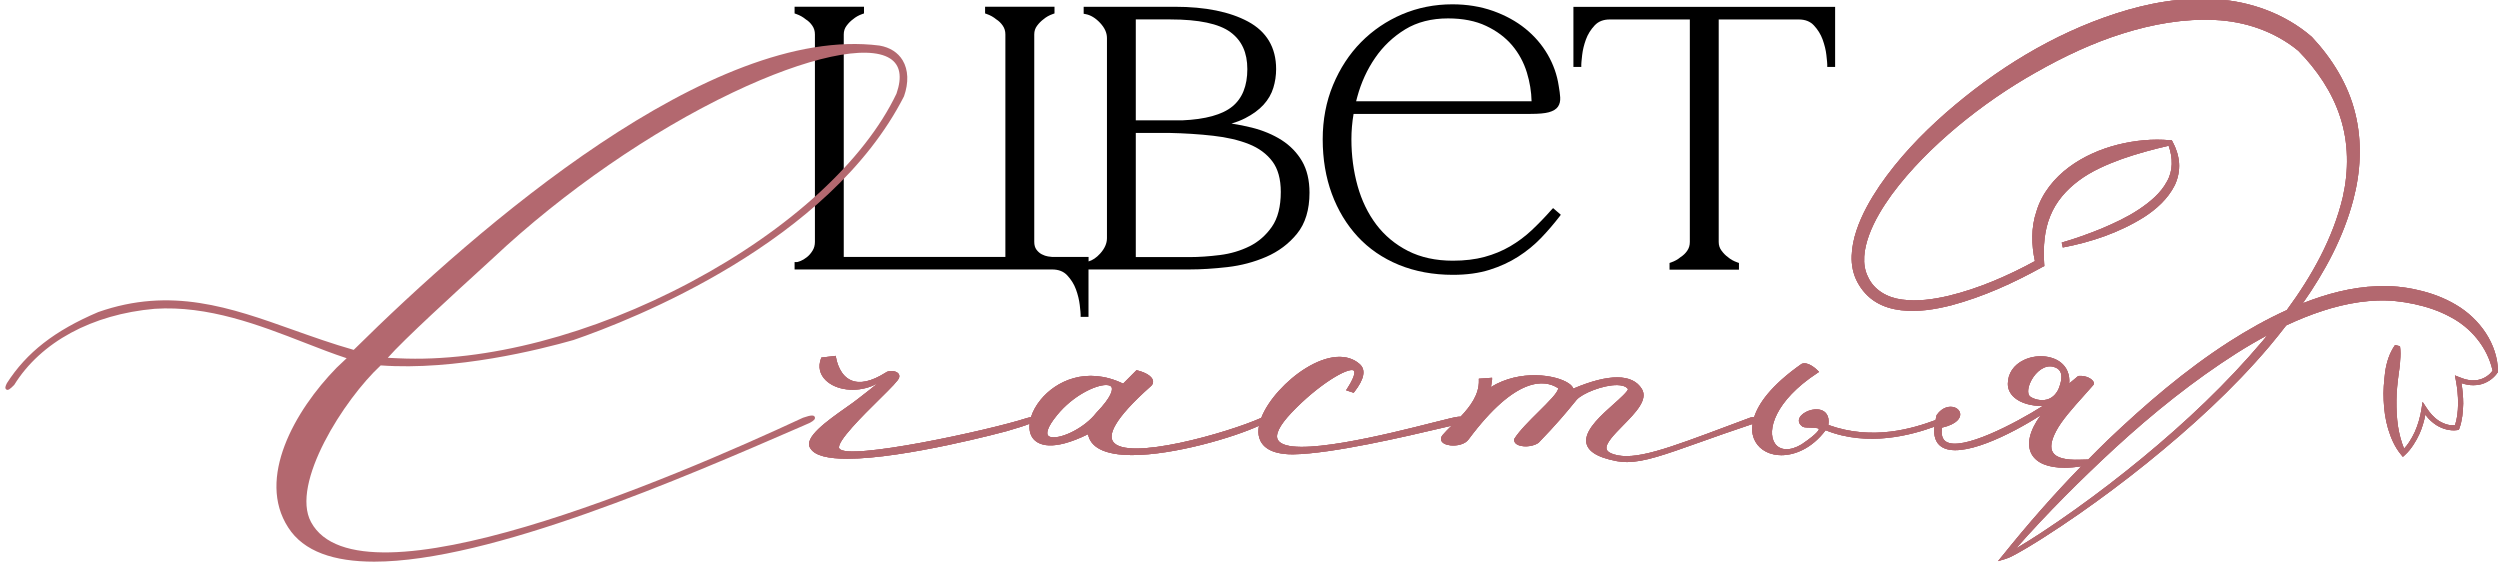 <svg width="271" height="61" viewBox="0 0 271 61" fill="none" xmlns="http://www.w3.org/2000/svg">
<path d="M138.924 15.183C137.998 14.595 136.914 14.141 135.703 13.834C134.985 13.656 134.244 13.505 133.49 13.393C134.046 13.233 134.542 13.037 134.985 12.81C135.807 12.387 136.476 11.897 136.968 11.354C137.469 10.806 137.826 10.188 138.029 9.52C138.233 8.865 138.332 8.179 138.332 7.485C138.332 5.156 137.307 3.424 135.279 2.333C133.305 1.273 130.649 0.735 127.384 0.735H117.469V1.492L117.686 1.532C118.228 1.634 118.757 1.955 119.254 2.485C119.75 3.019 119.994 3.553 119.994 4.123V25.82C119.994 26.386 119.746 26.947 119.254 27.49C118.852 27.935 118.431 28.211 118.002 28.34V27.851H114.046C113.965 27.851 113.82 27.833 113.603 27.797C113.395 27.766 113.17 27.69 112.939 27.57C112.718 27.459 112.524 27.29 112.352 27.063C112.194 26.849 112.113 26.564 112.113 26.212V3.731C112.113 3.375 112.212 3.068 112.415 2.796C112.632 2.502 112.867 2.271 113.12 2.084C113.395 1.848 113.734 1.656 114.132 1.518L114.308 1.456V0.73H106.783V1.456L106.959 1.518C107.357 1.656 107.695 1.848 108.007 2.106C108.274 2.271 108.508 2.502 108.703 2.787C108.892 3.063 108.983 3.371 108.983 3.731V27.851H91.463V3.731C91.463 3.375 91.562 3.068 91.765 2.796C91.982 2.502 92.217 2.266 92.47 2.084C92.745 1.848 93.084 1.656 93.481 1.518L93.658 1.456V0.73H86.133V1.456L86.309 1.518C86.706 1.656 87.045 1.848 87.357 2.106C87.628 2.271 87.863 2.502 88.057 2.787C88.247 3.063 88.337 3.371 88.337 3.731V26.212C88.337 26.577 88.256 26.889 88.084 27.165C87.908 27.454 87.7 27.695 87.465 27.878C87.226 28.064 87 28.203 86.788 28.287C86.494 28.403 86.408 28.407 86.399 28.407H86.133V29.209H114.041C114.746 29.209 115.288 29.418 115.69 29.85C116.114 30.304 116.435 30.821 116.638 31.382C116.846 31.956 116.982 32.522 117.045 33.056C117.122 33.733 117.14 33.991 117.14 34.089V34.352H117.993V29.209H128.928C130.179 29.209 131.561 29.124 133.038 28.955C134.524 28.786 135.943 28.412 137.257 27.842C138.585 27.267 139.71 26.426 140.595 25.335C141.494 24.231 141.95 22.735 141.95 20.891C141.95 19.547 141.679 18.393 141.137 17.463C140.608 16.559 139.863 15.784 138.924 15.183ZM123.12 14.409H126.733C128.404 14.444 130.008 14.546 131.503 14.716C132.98 14.88 134.285 15.183 135.383 15.62C136.453 16.047 137.307 16.675 137.921 17.49C138.531 18.296 138.838 19.413 138.838 20.802C138.838 22.383 138.517 23.648 137.88 24.569C137.239 25.495 136.426 26.212 135.455 26.693C134.47 27.183 133.386 27.503 132.239 27.646C131.069 27.793 129.963 27.869 128.937 27.869H123.12V14.409ZM128.16 13.046H123.12V2.106H126.869C129.944 2.106 132.135 2.569 133.377 3.482C134.61 4.39 135.211 5.699 135.211 7.494C135.211 9.306 134.664 10.664 133.589 11.541C132.501 12.431 130.667 12.939 128.16 13.046Z" fill="black"/>
<path d="M168.164 22.757C167.482 23.532 166.769 24.266 166.046 24.948C165.332 25.62 164.542 26.208 163.697 26.702C162.857 27.192 161.922 27.579 160.915 27.851C159.908 28.122 158.756 28.26 157.491 28.26C155.644 28.26 154.009 27.904 152.627 27.201C151.245 26.497 150.089 25.531 149.19 24.342C148.286 23.144 147.604 21.737 147.162 20.152C146.719 18.563 146.493 16.866 146.493 15.103C146.493 14.199 146.57 13.277 146.728 12.347H165.91C166.805 12.347 167.455 12.289 167.893 12.169C168.363 12.04 168.697 11.835 168.887 11.559C169.072 11.287 169.149 10.953 169.126 10.557C169.104 10.21 169.05 9.787 168.964 9.306C168.788 8.121 168.386 6.982 167.767 5.913C167.148 4.844 166.331 3.9 165.341 3.099C164.352 2.302 163.173 1.656 161.832 1.18C160.49 0.708 159.014 0.468 157.437 0.468C155.509 0.468 153.679 0.833 151.99 1.55C150.305 2.271 148.806 3.286 147.537 4.573C146.267 5.86 145.247 7.422 144.501 9.217C143.756 11.007 143.381 12.988 143.381 15.103C143.381 17.249 143.716 19.235 144.37 21.007C145.025 22.784 145.969 24.347 147.175 25.651C148.386 26.96 149.885 27.989 151.638 28.71C153.39 29.427 155.364 29.792 157.5 29.792C158.986 29.792 160.319 29.61 161.466 29.249C162.604 28.893 163.652 28.412 164.574 27.82C165.495 27.232 166.326 26.551 167.053 25.794C167.767 25.05 168.435 24.271 169.045 23.478L169.194 23.282L168.354 22.557L168.164 22.757ZM166.023 10.976H147.004C147.044 10.815 147.085 10.655 147.13 10.495C147.55 8.945 148.201 7.525 149.068 6.269C149.926 5.018 151.019 3.981 152.32 3.184C153.612 2.395 155.174 1.995 156.972 1.995C158.566 1.995 159.953 2.266 161.096 2.81C162.243 3.348 163.191 4.061 163.919 4.92C164.646 5.784 165.183 6.777 165.518 7.877C165.829 8.901 166.001 9.943 166.023 10.976Z" fill="black"/>
<path d="M170.558 0.744V7.253H171.412V6.99C171.412 6.897 171.43 6.639 171.507 5.957C171.57 5.419 171.705 4.853 171.913 4.283C172.116 3.722 172.437 3.206 172.862 2.752C173.268 2.32 173.806 2.11 174.51 2.11H183.178V26.23C183.178 26.591 183.087 26.898 182.898 27.174C182.703 27.459 182.469 27.686 182.166 27.877C181.89 28.113 181.552 28.305 181.154 28.443L180.978 28.505V29.231H188.503V28.505L188.327 28.443C187.929 28.305 187.59 28.118 187.297 27.864C187.057 27.695 186.827 27.459 186.61 27.165C186.407 26.893 186.308 26.586 186.308 26.23V2.11H194.975C195.68 2.11 196.222 2.32 196.624 2.752C197.048 3.206 197.369 3.722 197.572 4.283C197.78 4.862 197.92 5.423 197.979 5.957C198.056 6.639 198.074 6.897 198.074 6.99V7.253H198.927V0.744H170.558Z" fill="black"/>
<path d="M88.323 45.202C88.237 45.006 87.989 44.949 87.045 45.282C72.763 51.93 38.974 66.347 33.717 56.596C31.463 52.442 37.298 43.283 41.269 39.61C49.349 40.202 58.563 37.887 62.167 36.858C68.527 34.672 89.9 26.315 97.993 10.441C98.517 8.959 98.463 7.569 97.849 6.541C97.338 5.69 96.471 5.134 95.329 4.938C77.108 2.631 51.842 24.574 38.342 37.927C36.061 37.281 33.879 36.502 31.77 35.754C24.977 33.336 18.559 31.052 10.641 33.831C5.926 35.839 2.881 38.207 0.75 41.533C0.6 41.832 0.497 42.086 0.682 42.219C0.871 42.353 1.088 42.184 1.54 41.725C4.417 37.081 9.968 34.071 16.77 33.474C22.579 33.096 28.12 35.242 33.008 37.143C34.606 37.767 36.124 38.354 37.578 38.831L36.485 39.864C31.919 44.539 27.809 51.872 31.233 57.166C32.917 59.816 36.251 60.884 40.564 60.884C53.129 60.884 74.014 51.819 86.742 46.293L87.731 45.861C88.233 45.608 88.413 45.407 88.323 45.202ZM43.188 38.84L42.036 38.786C43.726 36.845 49.606 31.484 52.194 29.124C52.818 28.554 53.274 28.14 53.473 27.953C61.124 20.771 70.591 14.235 79.443 10.023C87.488 6.194 94.014 4.782 96.471 6.332C97.578 7.031 97.813 8.322 97.18 10.147C93.716 17.418 85.6 24.859 74.922 30.553C64.204 36.275 52.637 39.294 43.188 38.84Z" fill="#B3686F"/>
<path d="M270.783 40.264C270.747 37.29 268.805 34.556 266.226 33.042C264.938 32.277 263.525 31.756 262.088 31.439C260.666 31.097 259.153 30.959 257.685 31.025C254.871 31.132 252.17 31.867 249.622 32.873C252.021 29.445 254.031 25.731 255.106 21.622C255.896 18.625 256.081 15.379 255.304 12.276C254.55 9.159 252.793 6.345 250.625 4.025L250.598 3.998L250.548 3.954C247.698 1.5 243.945 0.138 240.237 -0.076C236.51 -0.343 232.838 0.343 229.392 1.456C222.477 3.696 216.289 7.56 210.919 12.245C208.241 14.6 205.761 17.2 203.729 20.17C202.73 21.662 201.822 23.242 201.24 24.992C200.951 25.865 200.748 26.787 200.72 27.748C200.684 28.701 200.874 29.716 201.348 30.589C201.8 31.444 202.486 32.223 203.336 32.735C204.18 33.256 205.138 33.519 206.073 33.63C207.956 33.848 209.776 33.532 211.52 33.096C215.002 32.161 218.245 30.687 221.362 28.959L221.605 28.839L221.583 28.487C221.479 26.715 221.605 24.957 222.247 23.412C222.866 21.853 223.995 20.571 225.363 19.556C226.736 18.536 228.367 17.832 230.038 17.223C231.66 16.657 233.358 16.189 235.083 15.798C235.544 17.111 235.571 18.518 234.893 19.685C234.23 20.931 233.069 21.898 231.836 22.717C230.594 23.545 229.212 24.182 227.811 24.779C226.402 25.353 224.952 25.874 223.489 26.297L223.606 26.827C226.682 26.243 229.686 25.237 232.391 23.549C233.719 22.695 234.979 21.586 235.734 20.094C236.095 19.346 236.267 18.496 236.212 17.668C236.149 16.84 235.883 16.056 235.503 15.357L235.408 15.183L235.241 15.201C233.331 15.032 231.42 15.219 229.555 15.686C227.694 16.158 225.869 16.942 224.275 18.126C222.689 19.302 221.344 20.954 220.765 22.877C220.147 24.667 220.21 26.564 220.585 28.305C217.64 29.908 214.496 31.275 211.249 32.063C209.578 32.455 207.848 32.7 206.213 32.477C204.582 32.281 203.128 31.435 202.486 30.006C201.8 28.652 202.057 26.974 202.617 25.451C203.186 23.91 204.081 22.454 205.07 21.083C207.093 18.345 209.56 15.909 212.197 13.7C214.849 11.501 217.703 9.524 220.707 7.836C223.701 6.136 226.831 4.653 230.097 3.633C233.353 2.609 236.745 2.004 240.079 2.164C243.398 2.306 246.614 3.428 249.135 5.503C251.163 7.565 252.811 9.983 253.687 12.712C254.586 15.459 254.613 18.474 253.963 21.359C252.91 25.798 250.634 29.877 247.892 33.612C245.715 34.601 243.638 35.767 241.646 37.045C236.858 40.126 232.563 43.827 228.484 47.705C227.766 48.395 227.066 49.103 226.366 49.811C226.14 49.811 225.851 49.82 225.472 49.833C223.886 49.891 222.902 49.628 222.536 49.049C222.215 48.551 222.333 47.771 222.884 46.725C223.489 45.572 224.681 44.236 225.838 42.949C226.208 42.54 226.569 42.135 226.899 41.752C226.989 41.663 227.003 41.529 226.94 41.4C226.8 41.102 226.194 40.692 225.341 40.754L225.278 40.759L224.306 41.569C224.383 40.616 224.058 39.815 223.371 39.28C222.373 38.506 220.693 38.399 219.379 39.031C218.281 39.556 217.649 40.5 217.649 41.614C217.649 42.179 217.897 42.696 218.367 43.101C219.063 43.702 220.183 44.018 221.438 44.009C218.435 45.91 212.626 48.951 210.942 47.869C210.544 47.616 210.4 47.104 210.513 46.355C212.242 45.95 212.468 45.256 212.486 44.971C212.509 44.615 212.26 44.294 211.863 44.16C211.366 43.991 210.567 44.102 209.952 44.971L209.925 45.029C209.871 45.211 209.858 45.363 209.817 45.536C207.396 46.427 203.019 47.812 198.196 46.066C198.358 44.962 197.798 44.583 197.437 44.459C196.61 44.165 195.413 44.659 195.093 45.251C194.907 45.59 194.993 45.928 195.328 46.186C195.458 46.338 195.739 46.342 196.19 46.351C196.448 46.355 197.125 46.369 197.166 46.498C197.175 46.534 197.211 46.872 195.296 48.168C194.063 48.916 192.92 48.867 192.383 48.043C191.515 46.707 192.374 43.47 196.981 40.447L197.184 40.313L197.017 40.144C196.917 40.042 196.019 39.174 195.332 39.432L195.287 39.454C191.922 41.814 190.612 43.791 190.156 45.202C190.011 45.207 189.862 45.225 189.74 45.265L187.559 46.08C180.662 48.666 177.202 49.962 174.926 49.25C174.474 49.107 174.212 48.916 174.153 48.68C174 48.083 174.984 47.086 175.933 46.12C177.279 44.748 178.675 43.332 177.979 42.17C176.967 40.5 174.402 40.487 170.549 42.126C170.49 41.956 170.346 41.765 170.048 41.56C168.684 40.625 164.781 40.011 161.62 41.956C161.638 41.796 161.669 41.636 161.692 41.502C161.719 41.342 161.742 41.217 161.742 41.159V40.95L160.305 41.053L160.31 41.239C160.35 42.767 159.379 44.062 158.336 45.162C158.25 45.167 158.173 45.167 158.07 45.176C157.803 45.189 156.958 45.403 155.364 45.803C150.698 46.988 139.772 49.757 138.535 47.705C138.192 47.139 138.688 46.124 139.967 44.77C142.93 41.636 146.2 39.748 146.751 40.171C146.787 40.198 147.085 40.492 146.055 42.094L145.92 42.304L146.737 42.575L146.823 42.464C147.893 41.084 148.083 40.077 147.388 39.467C146.051 38.279 143.919 38.448 141.534 39.922C139.47 41.2 137.474 43.359 136.724 45.296C133.133 46.908 122.112 50.06 120.649 47.865C120.193 47.184 120.545 45.585 124.8 41.818C124.971 41.645 125.03 41.435 124.971 41.222C124.849 40.785 124.226 40.389 123.309 40.158L123.196 40.131L121.746 41.587C117.763 39.677 114.443 41.324 112.803 43.337C112.302 43.951 111.954 44.597 111.76 45.216C111.588 45.242 111.408 45.291 111.272 45.331C107.298 46.627 91.706 50.011 90.974 48.604C90.618 47.927 93.635 44.949 95.256 43.35C96.647 41.979 97.379 41.244 97.465 40.928C97.533 40.723 97.46 40.518 97.262 40.385C96.954 40.175 96.309 40.144 95.988 40.403C94.466 41.36 93.21 41.636 92.262 41.226C91.101 40.727 90.731 39.334 90.627 38.76L90.595 38.577L89.037 38.76L88.996 38.871C88.666 39.752 88.856 40.59 89.529 41.235C90.636 42.295 92.722 42.557 94.493 41.854C94.66 41.778 94.827 41.698 94.985 41.627C95.03 41.605 95.08 41.582 95.13 41.56C94.687 41.93 93.987 42.486 93.029 43.221C92.713 43.475 92.257 43.8 91.729 44.169C89.665 45.625 87.099 47.438 87.826 48.564C88.291 49.41 89.814 49.726 91.851 49.726C98.047 49.726 108.964 46.779 109.109 46.739C110.387 46.373 111.15 46.12 111.611 45.932C111.543 46.569 111.661 47.139 112.004 47.558C112.542 48.208 114.023 48.991 117.943 47.068C118.074 47.758 118.494 48.297 119.195 48.671C120.057 49.138 121.299 49.33 122.731 49.33C127.279 49.33 133.779 47.397 136.471 46.151C136.385 46.623 136.385 47.068 136.507 47.464C136.751 48.283 137.573 49.25 140.116 49.25C140.143 49.25 140.165 49.25 140.193 49.25C144.411 49.187 152.478 47.291 156.353 46.378C156.724 46.289 157.053 46.213 157.351 46.146C156.99 46.502 156.651 46.841 156.38 47.157C156.163 47.415 156.186 47.633 156.24 47.767C156.353 48.039 156.719 48.226 157.238 48.279C157.916 48.35 158.819 48.172 159.199 47.62C164.352 40.705 167.464 41.164 168.864 42.054C168.887 42.072 168.896 42.086 168.896 42.108C168.937 42.508 167.789 43.639 166.782 44.637C165.775 45.634 164.736 46.663 164.167 47.549L164.14 47.629C164.113 47.843 164.217 48.039 164.438 48.172C164.926 48.475 166.037 48.484 166.764 48.012C168.792 45.915 169.858 44.615 170.563 43.751L170.892 43.35C171.511 42.629 173.815 41.712 175.328 41.743C175.712 41.752 176.222 41.836 176.461 42.152C176.583 42.33 175.517 43.279 174.944 43.786C173.625 44.962 171.981 46.418 171.936 47.727C171.936 48.827 173.024 49.566 175.264 49.989C175.621 50.051 175.978 50.087 176.353 50.087C178.227 50.087 180.441 49.299 184.221 47.954C185.856 47.371 187.712 46.712 189.971 45.959C189.903 46.449 189.935 46.832 189.993 47.099C190.224 48.203 191.086 49.014 192.297 49.263C192.541 49.312 192.807 49.343 193.092 49.343C194.515 49.343 196.38 48.649 197.897 46.636C202.523 48.497 207.306 47.117 209.686 46.253C209.587 47.264 209.826 47.994 210.427 48.408C212.491 49.837 217.992 47.077 221.213 45.006C219.989 46.698 219.641 48.177 220.241 49.245C220.779 50.198 222.03 50.701 223.787 50.701C224.347 50.701 224.957 50.648 225.612 50.545C222.631 53.609 219.817 56.815 217.148 60.141L216.583 60.826L217.409 60.577C217.902 60.426 218.173 60.243 218.539 60.06L219.546 59.486C220.21 59.094 220.865 58.689 221.511 58.279C222.807 57.456 224.081 56.596 225.341 55.724C227.861 53.969 230.314 52.13 232.707 50.207C237.473 46.355 242.039 42.215 246.014 37.526C246.628 36.791 247.233 36.039 247.825 35.273C248.475 34.966 249.135 34.676 249.803 34.409C252.355 33.39 255.033 32.66 257.73 32.579C259.08 32.526 260.399 32.677 261.727 32.962C263.041 33.247 264.32 33.666 265.48 34.285C267.793 35.442 269.631 37.606 270.2 40.184C270.029 40.411 269.803 40.643 269.55 40.803C269.265 40.99 268.954 41.124 268.619 41.186C268.285 41.24 267.942 41.253 267.599 41.191C267.255 41.137 266.921 41.021 266.591 40.888L266.113 40.696L266.208 41.186C266.375 42.037 266.46 42.9 266.456 43.76C266.451 44.192 266.424 44.619 266.366 45.042C266.311 45.403 266.23 45.772 266.122 46.102C265.869 46.12 265.58 46.102 265.318 46.031C264.997 45.95 264.69 45.812 264.405 45.639C264.121 45.456 263.863 45.238 263.633 44.989C263.398 44.739 263.199 44.463 263.01 44.174L262.608 43.564L262.499 44.276C262.368 45.144 262.129 45.999 261.777 46.801C261.592 47.197 261.384 47.584 261.144 47.945C260.982 48.19 260.797 48.422 260.602 48.635C260.291 47.883 260.078 47.055 259.947 46.24C259.803 45.296 259.767 44.334 259.776 43.377C259.785 42.419 259.889 41.458 260.02 40.5C260.087 40.024 260.164 39.543 260.178 39.053C260.223 38.564 260.237 38.069 260.16 37.535L259.627 37.397C259.008 38.279 258.705 39.28 258.552 40.296C258.434 41.32 258.326 42.353 258.389 43.39C258.43 44.428 258.574 45.465 258.868 46.471C259.175 47.473 259.577 48.439 260.282 49.29L260.471 49.521L260.679 49.334C261.059 48.991 261.334 48.631 261.601 48.234C261.863 47.843 262.084 47.433 262.278 47.01C262.572 46.347 262.766 45.648 262.915 44.94C263.019 45.073 263.109 45.22 263.227 45.345C263.488 45.621 263.782 45.875 264.107 46.084C264.437 46.289 264.798 46.449 265.182 46.547C265.571 46.641 265.95 46.685 266.388 46.618L266.533 46.596L266.587 46.458C266.763 45.995 266.844 45.559 266.912 45.104C266.975 44.655 267.002 44.2 267.012 43.751C267.016 43.003 266.939 42.264 266.822 41.529C267.048 41.605 267.273 41.671 267.513 41.707C267.91 41.778 268.326 41.769 268.732 41.703C269.139 41.627 269.527 41.462 269.866 41.239C270.209 41.008 270.498 40.741 270.742 40.376L270.783 40.322V40.264ZM220.047 41.547C220.436 40.603 221.298 39.712 222.224 39.712C222.328 39.712 222.432 39.721 222.531 39.748C222.929 39.837 223.191 40.011 223.331 40.278C223.552 40.696 223.484 41.346 223.132 42.206C222.834 42.802 222.409 43.176 221.872 43.314C221.222 43.484 220.503 43.279 220.11 43.016L220.101 43.012C219.79 42.816 219.767 42.228 220.047 41.547ZM119.899 41.734C119.985 41.734 120.066 41.738 120.134 41.752C120.446 41.809 120.5 41.965 120.513 42.014C120.586 42.237 120.577 42.954 118.842 44.748C117.6 46.36 115.152 47.553 114 47.393C113.766 47.362 113.616 47.273 113.558 47.126C113.485 46.948 113.445 46.382 114.592 44.989C116.299 42.891 118.734 41.734 119.899 41.734ZM245.286 36.947C241.37 41.574 236.931 45.768 232.224 49.646C229.871 51.583 227.45 53.444 224.966 55.216C223.724 56.102 222.468 56.97 221.19 57.803C220.553 58.222 219.907 58.627 219.257 59.023C219.026 59.161 218.778 59.308 218.534 59.45C221.917 55.621 225.549 51.997 229.302 48.533C233.412 44.761 237.78 41.253 242.468 38.27C243.552 37.584 244.659 36.938 245.783 36.337C245.616 36.542 245.453 36.747 245.286 36.947Z" fill="#B3686F"/>
<path d="M270.783 40.264C270.747 37.29 268.805 34.556 266.226 33.042C264.938 32.277 263.525 31.756 262.088 31.439C260.666 31.097 259.153 30.959 257.685 31.025C254.871 31.132 252.17 31.867 249.622 32.873C252.021 29.445 254.031 25.731 255.106 21.622C255.896 18.625 256.081 15.379 255.304 12.276C254.55 9.159 252.793 6.345 250.625 4.025L250.598 3.998L250.548 3.954C247.698 1.5 243.945 0.138 240.237 -0.076C236.51 -0.343 232.838 0.343 229.392 1.456C222.477 3.696 216.289 7.56 210.919 12.245C208.241 14.6 205.761 17.2 203.729 20.17C202.73 21.662 201.822 23.242 201.24 24.992C200.951 25.865 200.748 26.787 200.72 27.748C200.684 28.701 200.874 29.716 201.348 30.589C201.8 31.444 202.486 32.223 203.336 32.735C204.18 33.256 205.138 33.519 206.073 33.63C207.956 33.848 209.776 33.532 211.52 33.096C215.002 32.161 218.245 30.687 221.362 28.959L221.605 28.839L221.583 28.487C221.479 26.715 221.605 24.957 222.247 23.412C222.866 21.853 223.995 20.571 225.363 19.556C226.736 18.536 228.367 17.832 230.038 17.223C231.66 16.657 233.358 16.189 235.083 15.798C235.544 17.111 235.571 18.518 234.893 19.685C234.23 20.931 233.069 21.898 231.836 22.717C230.594 23.545 229.212 24.182 227.811 24.779C226.402 25.353 224.952 25.874 223.489 26.297L223.606 26.827C226.682 26.243 229.686 25.237 232.391 23.549C233.719 22.695 234.979 21.586 235.734 20.094C236.095 19.346 236.267 18.496 236.212 17.668C236.149 16.84 235.883 16.056 235.503 15.357L235.408 15.183L235.241 15.201C233.331 15.032 231.42 15.219 229.555 15.686C227.694 16.158 225.869 16.942 224.275 18.126C222.689 19.302 221.344 20.954 220.765 22.877C220.147 24.667 220.21 26.564 220.585 28.305C217.64 29.908 214.496 31.275 211.249 32.063C209.578 32.455 207.848 32.7 206.213 32.477C204.582 32.281 203.128 31.435 202.486 30.006C201.8 28.652 202.057 26.974 202.617 25.451C203.186 23.91 204.081 22.454 205.07 21.083C207.093 18.345 209.56 15.909 212.197 13.7C214.849 11.501 217.703 9.524 220.707 7.836C223.701 6.136 226.831 4.653 230.097 3.633C233.353 2.609 236.745 2.004 240.079 2.164C243.398 2.306 246.614 3.428 249.135 5.503C251.163 7.565 252.811 9.983 253.687 12.712C254.586 15.459 254.613 18.474 253.963 21.359C252.91 25.798 250.634 29.877 247.892 33.612C245.715 34.601 243.638 35.767 241.646 37.045C236.858 40.126 232.563 43.827 228.484 47.705C227.766 48.395 227.066 49.103 226.366 49.811C226.14 49.811 225.851 49.82 225.472 49.833C223.886 49.891 222.902 49.628 222.536 49.049C222.215 48.551 222.333 47.771 222.884 46.725C223.489 45.572 224.681 44.236 225.838 42.949C226.208 42.54 226.569 42.135 226.899 41.752C226.989 41.663 227.003 41.529 226.94 41.4C226.8 41.102 226.194 40.692 225.341 40.754L225.278 40.759L224.306 41.569C224.383 40.616 224.058 39.815 223.371 39.28C222.373 38.506 220.693 38.399 219.379 39.031C218.281 39.556 217.649 40.5 217.649 41.614C217.649 42.179 217.897 42.696 218.367 43.101C219.063 43.702 220.183 44.018 221.438 44.009C218.435 45.91 212.626 48.951 210.942 47.869C210.544 47.616 210.4 47.104 210.513 46.355C212.242 45.95 212.468 45.256 212.486 44.971C212.509 44.615 212.26 44.294 211.863 44.16C211.366 43.991 210.567 44.102 209.952 44.971L209.925 45.029C209.871 45.211 209.858 45.363 209.817 45.536C207.396 46.427 203.019 47.812 198.196 46.066C198.358 44.962 197.798 44.583 197.437 44.459C196.61 44.165 195.413 44.659 195.093 45.251C194.907 45.59 194.993 45.928 195.328 46.186C195.458 46.338 195.739 46.342 196.19 46.351C196.448 46.355 197.125 46.369 197.166 46.498C197.175 46.534 197.211 46.872 195.296 48.168C194.063 48.916 192.92 48.867 192.383 48.043C191.515 46.707 192.374 43.47 196.981 40.447L197.184 40.313L197.017 40.144C196.917 40.042 196.019 39.174 195.332 39.432L195.287 39.454C191.922 41.814 190.612 43.791 190.156 45.202C190.011 45.207 189.862 45.225 189.74 45.265L187.559 46.08C180.662 48.666 177.202 49.962 174.926 49.25C174.474 49.107 174.212 48.916 174.153 48.68C174 48.083 174.984 47.086 175.933 46.12C177.279 44.748 178.675 43.332 177.979 42.17C176.967 40.5 174.402 40.487 170.549 42.126C170.49 41.956 170.346 41.765 170.048 41.56C168.684 40.625 164.781 40.011 161.62 41.956C161.638 41.796 161.669 41.636 161.692 41.502C161.719 41.342 161.742 41.217 161.742 41.159V40.95L160.305 41.053L160.31 41.239C160.35 42.767 159.379 44.062 158.336 45.162C158.25 45.167 158.173 45.167 158.07 45.176C157.803 45.189 156.958 45.403 155.364 45.803C150.698 46.988 139.772 49.757 138.535 47.705C138.192 47.139 138.688 46.124 139.967 44.77C142.93 41.636 146.2 39.748 146.751 40.171C146.787 40.198 147.085 40.492 146.055 42.094L145.92 42.304L146.737 42.575L146.823 42.464C147.893 41.084 148.083 40.077 147.388 39.467C146.051 38.279 143.919 38.448 141.534 39.922C139.47 41.2 137.474 43.359 136.724 45.296C133.133 46.908 122.112 50.06 120.649 47.865C120.193 47.184 120.545 45.585 124.8 41.818C124.971 41.645 125.03 41.435 124.971 41.222C124.849 40.785 124.226 40.389 123.309 40.158L123.196 40.131L121.746 41.587C117.763 39.677 114.443 41.324 112.803 43.337C112.302 43.951 111.954 44.597 111.76 45.216C111.588 45.242 111.408 45.291 111.272 45.331C107.298 46.627 91.706 50.011 90.974 48.604C90.618 47.927 93.635 44.949 95.256 43.35C96.647 41.979 97.379 41.244 97.465 40.928C97.533 40.723 97.46 40.518 97.262 40.385C96.954 40.175 96.309 40.144 95.988 40.403C94.466 41.36 93.21 41.636 92.262 41.226C91.101 40.727 90.731 39.334 90.627 38.76L90.595 38.577L89.037 38.76L88.996 38.871C88.666 39.752 88.856 40.59 89.529 41.235C90.636 42.295 92.722 42.557 94.493 41.854C94.66 41.778 94.827 41.698 94.985 41.627C95.03 41.605 95.08 41.582 95.13 41.56C94.687 41.93 93.987 42.486 93.029 43.221C92.713 43.475 92.257 43.8 91.729 44.169C89.665 45.625 87.099 47.438 87.826 48.564C88.291 49.41 89.814 49.726 91.851 49.726C98.047 49.726 108.964 46.779 109.109 46.739C110.387 46.373 111.15 46.12 111.611 45.932C111.543 46.569 111.661 47.139 112.004 47.558C112.542 48.208 114.023 48.991 117.943 47.068C118.074 47.758 118.494 48.297 119.195 48.671C120.057 49.138 121.299 49.33 122.731 49.33C127.279 49.33 133.779 47.397 136.471 46.151C136.385 46.623 136.385 47.068 136.507 47.464C136.751 48.283 137.573 49.25 140.116 49.25C140.143 49.25 140.165 49.25 140.193 49.25C144.411 49.187 152.478 47.291 156.353 46.378C156.724 46.289 157.053 46.213 157.351 46.146C156.99 46.502 156.651 46.841 156.38 47.157C156.163 47.415 156.186 47.633 156.24 47.767C156.353 48.039 156.719 48.226 157.238 48.279C157.916 48.35 158.819 48.172 159.199 47.62C164.352 40.705 167.464 41.164 168.864 42.054C168.887 42.072 168.896 42.086 168.896 42.108C168.937 42.508 167.789 43.639 166.782 44.637C165.775 45.634 164.736 46.663 164.167 47.549L164.14 47.629C164.113 47.843 164.217 48.039 164.438 48.172C164.926 48.475 166.037 48.484 166.764 48.012C168.792 45.915 169.858 44.615 170.563 43.751L170.892 43.35C171.511 42.629 173.815 41.712 175.328 41.743C175.712 41.752 176.222 41.836 176.461 42.152C176.583 42.33 175.517 43.279 174.944 43.786C173.625 44.962 171.981 46.418 171.936 47.727C171.936 48.827 173.024 49.566 175.264 49.989C175.621 50.051 175.978 50.087 176.353 50.087C178.227 50.087 180.441 49.299 184.221 47.954C185.856 47.371 187.712 46.712 189.971 45.959C189.903 46.449 189.935 46.832 189.993 47.099C190.224 48.203 191.086 49.014 192.297 49.263C192.541 49.312 192.807 49.343 193.092 49.343C194.515 49.343 196.38 48.649 197.897 46.636C202.523 48.497 207.306 47.117 209.686 46.253C209.587 47.264 209.826 47.994 210.427 48.408C212.491 49.837 217.992 47.077 221.213 45.006C219.989 46.698 219.641 48.177 220.241 49.245C220.779 50.198 222.03 50.701 223.787 50.701C224.347 50.701 224.957 50.648 225.612 50.545C222.631 53.609 219.817 56.815 217.148 60.141L216.583 60.826L217.409 60.577C217.902 60.426 218.173 60.243 218.539 60.06L219.546 59.486C220.21 59.094 220.865 58.689 221.511 58.279C222.807 57.456 224.081 56.596 225.341 55.724C227.861 53.969 230.314 52.13 232.707 50.207C237.473 46.355 242.039 42.215 246.014 37.526C246.628 36.791 247.233 36.039 247.825 35.273C248.475 34.966 249.135 34.676 249.803 34.409C252.355 33.39 255.033 32.66 257.73 32.579C259.08 32.526 260.399 32.677 261.727 32.962C263.041 33.247 264.32 33.666 265.48 34.285C267.793 35.442 269.631 37.606 270.2 40.184C270.029 40.411 269.803 40.643 269.55 40.803C269.265 40.99 268.954 41.124 268.619 41.186C268.285 41.24 267.942 41.253 267.599 41.191C267.255 41.137 266.921 41.021 266.591 40.888L266.113 40.696L266.208 41.186C266.375 42.037 266.46 42.9 266.456 43.76C266.451 44.192 266.424 44.619 266.366 45.042C266.311 45.403 266.23 45.772 266.122 46.102C265.869 46.12 265.58 46.102 265.318 46.031C264.997 45.95 264.69 45.812 264.405 45.639C264.121 45.456 263.863 45.238 263.633 44.989C263.398 44.739 263.199 44.463 263.01 44.174L262.608 43.564L262.499 44.276C262.368 45.144 262.129 45.999 261.777 46.801C261.592 47.197 261.384 47.584 261.144 47.945C260.982 48.19 260.797 48.422 260.602 48.635C260.291 47.883 260.078 47.055 259.947 46.24C259.803 45.296 259.767 44.334 259.776 43.377C259.785 42.419 259.889 41.458 260.02 40.5C260.087 40.024 260.164 39.543 260.178 39.053C260.223 38.564 260.237 38.069 260.16 37.535L259.627 37.397C259.008 38.279 258.705 39.28 258.552 40.296C258.434 41.32 258.326 42.353 258.389 43.39C258.43 44.428 258.574 45.465 258.868 46.471C259.175 47.473 259.577 48.439 260.282 49.29L260.471 49.521L260.679 49.334C261.059 48.991 261.334 48.631 261.601 48.234C261.863 47.843 262.084 47.433 262.278 47.01C262.572 46.347 262.766 45.648 262.915 44.94C263.019 45.073 263.109 45.22 263.227 45.345C263.488 45.621 263.782 45.875 264.107 46.084C264.437 46.289 264.798 46.449 265.182 46.547C265.571 46.641 265.95 46.685 266.388 46.618L266.533 46.596L266.587 46.458C266.763 45.995 266.844 45.559 266.912 45.104C266.975 44.655 267.002 44.2 267.012 43.751C267.016 43.003 266.939 42.264 266.822 41.529C267.048 41.605 267.273 41.671 267.513 41.707C267.91 41.778 268.326 41.769 268.732 41.703C269.139 41.627 269.527 41.462 269.866 41.239C270.209 41.008 270.498 40.741 270.742 40.376L270.783 40.322V40.264ZM220.047 41.547C220.436 40.603 221.298 39.712 222.224 39.712C222.328 39.712 222.432 39.721 222.531 39.748C222.929 39.837 223.191 40.011 223.331 40.278C223.552 40.696 223.484 41.346 223.132 42.206C222.834 42.802 222.409 43.176 221.872 43.314C221.222 43.484 220.503 43.279 220.11 43.016L220.101 43.012C219.79 42.816 219.767 42.228 220.047 41.547ZM119.899 41.734C119.985 41.734 120.066 41.738 120.134 41.752C120.446 41.809 120.5 41.965 120.513 42.014C120.586 42.237 120.577 42.954 118.842 44.748C117.6 46.36 115.152 47.553 114 47.393C113.766 47.362 113.616 47.273 113.558 47.126C113.485 46.948 113.445 46.382 114.592 44.989C116.299 42.891 118.734 41.734 119.899 41.734ZM245.286 36.947C241.37 41.574 236.931 45.768 232.224 49.646C229.871 51.583 227.45 53.444 224.966 55.216C223.724 56.102 222.468 56.97 221.19 57.803C220.553 58.222 219.907 58.627 219.257 59.023C219.026 59.161 218.778 59.308 218.534 59.45C221.917 55.621 225.549 51.997 229.302 48.533C233.412 44.761 237.78 41.253 242.468 38.27C243.552 37.584 244.659 36.938 245.783 36.337C245.616 36.542 245.453 36.747 245.286 36.947Z" fill="#B3686F"/>
<path d="M270.783 40.264C270.747 37.29 268.805 34.556 266.226 33.042C264.938 32.277 263.525 31.756 262.088 31.439C260.666 31.097 259.153 30.959 257.685 31.025C254.871 31.132 252.17 31.867 249.622 32.873C252.021 29.445 254.031 25.731 255.106 21.622C255.896 18.625 256.081 15.379 255.304 12.276C254.55 9.159 252.793 6.345 250.625 4.025L250.598 3.998L250.548 3.954C247.698 1.5 243.945 0.138 240.237 -0.076C236.51 -0.343 232.838 0.343 229.392 1.456C222.477 3.696 216.289 7.56 210.919 12.245C208.241 14.6 205.761 17.2 203.729 20.17C202.73 21.662 201.822 23.242 201.24 24.992C200.951 25.865 200.748 26.787 200.72 27.748C200.684 28.701 200.874 29.716 201.348 30.589C201.8 31.444 202.486 32.223 203.336 32.735C204.18 33.256 205.138 33.519 206.073 33.63C207.956 33.848 209.776 33.532 211.52 33.096C215.002 32.161 218.245 30.687 221.362 28.959L221.605 28.839L221.583 28.487C221.479 26.715 221.605 24.957 222.247 23.412C222.866 21.853 223.995 20.571 225.363 19.556C226.736 18.536 228.367 17.832 230.038 17.223C231.66 16.657 233.358 16.189 235.083 15.798C235.544 17.111 235.571 18.518 234.893 19.685C234.23 20.931 233.069 21.898 231.836 22.717C230.594 23.545 229.212 24.182 227.811 24.779C226.402 25.353 224.952 25.874 223.489 26.297L223.606 26.827C226.682 26.243 229.686 25.237 232.391 23.549C233.719 22.695 234.979 21.586 235.734 20.094C236.095 19.346 236.267 18.496 236.212 17.668C236.149 16.84 235.883 16.056 235.503 15.357L235.408 15.183L235.241 15.201C233.331 15.032 231.42 15.219 229.555 15.686C227.694 16.158 225.869 16.942 224.275 18.126C222.689 19.302 221.344 20.954 220.765 22.877C220.147 24.667 220.21 26.564 220.585 28.305C217.64 29.908 214.496 31.275 211.249 32.063C209.578 32.455 207.848 32.7 206.213 32.477C204.582 32.281 203.128 31.435 202.486 30.006C201.8 28.652 202.057 26.974 202.617 25.451C203.186 23.91 204.081 22.454 205.07 21.083C207.093 18.345 209.56 15.909 212.197 13.7C214.849 11.501 217.703 9.524 220.707 7.836C223.701 6.136 226.831 4.653 230.097 3.633C233.353 2.609 236.745 2.004 240.079 2.164C243.398 2.306 246.614 3.428 249.135 5.503C251.163 7.565 252.811 9.983 253.687 12.712C254.586 15.459 254.613 18.474 253.963 21.359C252.91 25.798 250.634 29.877 247.892 33.612C245.715 34.601 243.638 35.767 241.646 37.045C236.858 40.126 232.563 43.827 228.484 47.705C227.766 48.395 227.066 49.103 226.366 49.811C226.14 49.811 225.851 49.82 225.472 49.833C223.886 49.891 222.902 49.628 222.536 49.049C222.215 48.551 222.333 47.771 222.884 46.725C223.489 45.572 224.681 44.236 225.838 42.949C226.208 42.54 226.569 42.135 226.899 41.752C226.989 41.663 227.003 41.529 226.94 41.4C226.8 41.102 226.194 40.692 225.341 40.754L225.278 40.759L224.306 41.569C224.383 40.616 224.058 39.815 223.371 39.28C222.373 38.506 220.693 38.399 219.379 39.031C218.281 39.556 217.649 40.5 217.649 41.614C217.649 42.179 217.897 42.696 218.367 43.101C219.063 43.702 220.183 44.018 221.438 44.009C218.435 45.91 212.626 48.951 210.942 47.869C210.544 47.616 210.4 47.104 210.513 46.355C212.242 45.95 212.468 45.256 212.486 44.971C212.509 44.615 212.26 44.294 211.863 44.16C211.366 43.991 210.567 44.102 209.952 44.971L209.925 45.029C209.871 45.211 209.858 45.363 209.817 45.536C207.396 46.427 203.019 47.812 198.196 46.066C198.358 44.962 197.798 44.583 197.437 44.459C196.61 44.165 195.413 44.659 195.093 45.251C194.907 45.59 194.993 45.928 195.328 46.186C195.458 46.338 195.739 46.342 196.19 46.351C196.448 46.355 197.125 46.369 197.166 46.498C197.175 46.534 197.211 46.872 195.296 48.168C194.063 48.916 192.92 48.867 192.383 48.043C191.515 46.707 192.374 43.47 196.981 40.447L197.184 40.313L197.017 40.144C196.917 40.042 196.019 39.174 195.332 39.432L195.287 39.454C191.922 41.814 190.612 43.791 190.156 45.202C190.011 45.207 189.862 45.225 189.74 45.265L187.559 46.08C180.662 48.666 177.202 49.962 174.926 49.25C174.474 49.107 174.212 48.916 174.153 48.68C174 48.083 174.984 47.086 175.933 46.12C177.279 44.748 178.675 43.332 177.979 42.17C176.967 40.5 174.402 40.487 170.549 42.126C170.49 41.956 170.346 41.765 170.048 41.56C168.684 40.625 164.781 40.011 161.62 41.956C161.638 41.796 161.669 41.636 161.692 41.502C161.719 41.342 161.742 41.217 161.742 41.159V40.95L160.305 41.053L160.31 41.239C160.35 42.767 159.379 44.062 158.336 45.162C158.25 45.167 158.173 45.167 158.07 45.176C157.803 45.189 156.958 45.403 155.364 45.803C150.698 46.988 139.772 49.757 138.535 47.705C138.192 47.139 138.688 46.124 139.967 44.77C142.93 41.636 146.2 39.748 146.751 40.171C146.787 40.198 147.085 40.492 146.055 42.094L145.92 42.304L146.737 42.575L146.823 42.464C147.893 41.084 148.083 40.077 147.388 39.467C146.051 38.279 143.919 38.448 141.534 39.922C139.47 41.2 137.474 43.359 136.724 45.296C133.133 46.908 122.112 50.06 120.649 47.865C120.193 47.184 120.545 45.585 124.8 41.818C124.971 41.645 125.03 41.435 124.971 41.222C124.849 40.785 124.226 40.389 123.309 40.158L123.196 40.131L121.746 41.587C117.763 39.677 114.443 41.324 112.803 43.337C112.302 43.951 111.954 44.597 111.76 45.216C111.588 45.242 111.408 45.291 111.272 45.331C107.298 46.627 91.706 50.011 90.974 48.604C90.618 47.927 93.635 44.949 95.256 43.35C96.647 41.979 97.379 41.244 97.465 40.928C97.533 40.723 97.46 40.518 97.262 40.385C96.954 40.175 96.309 40.144 95.988 40.403C94.466 41.36 93.21 41.636 92.262 41.226C91.101 40.727 90.731 39.334 90.627 38.76L90.595 38.577L89.037 38.76L88.996 38.871C88.666 39.752 88.856 40.59 89.529 41.235C90.636 42.295 92.722 42.557 94.493 41.854C94.66 41.778 94.827 41.698 94.985 41.627C95.03 41.605 95.08 41.582 95.13 41.56C94.687 41.93 93.987 42.486 93.029 43.221C92.713 43.475 92.257 43.8 91.729 44.169C89.665 45.625 87.099 47.438 87.826 48.564C88.291 49.41 89.814 49.726 91.851 49.726C98.047 49.726 108.964 46.779 109.109 46.739C110.387 46.373 111.15 46.12 111.611 45.932C111.543 46.569 111.661 47.139 112.004 47.558C112.542 48.208 114.023 48.991 117.943 47.068C118.074 47.758 118.494 48.297 119.195 48.671C120.057 49.138 121.299 49.33 122.731 49.33C127.279 49.33 133.779 47.397 136.471 46.151C136.385 46.623 136.385 47.068 136.507 47.464C136.751 48.283 137.573 49.25 140.116 49.25C140.143 49.25 140.165 49.25 140.193 49.25C144.411 49.187 152.478 47.291 156.353 46.378C156.724 46.289 157.053 46.213 157.351 46.146C156.99 46.502 156.651 46.841 156.38 47.157C156.163 47.415 156.186 47.633 156.24 47.767C156.353 48.039 156.719 48.226 157.238 48.279C157.916 48.35 158.819 48.172 159.199 47.62C164.352 40.705 167.464 41.164 168.864 42.054C168.887 42.072 168.896 42.086 168.896 42.108C168.937 42.508 167.789 43.639 166.782 44.637C165.775 45.634 164.736 46.663 164.167 47.549L164.14 47.629C164.113 47.843 164.217 48.039 164.438 48.172C164.926 48.475 166.037 48.484 166.764 48.012C168.792 45.915 169.858 44.615 170.563 43.751L170.892 43.35C171.511 42.629 173.815 41.712 175.328 41.743C175.712 41.752 176.222 41.836 176.461 42.152C176.583 42.33 175.517 43.279 174.944 43.786C173.625 44.962 171.981 46.418 171.936 47.727C171.936 48.827 173.024 49.566 175.264 49.989C175.621 50.051 175.978 50.087 176.353 50.087C178.227 50.087 180.441 49.299 184.221 47.954C185.856 47.371 187.712 46.712 189.971 45.959C189.903 46.449 189.935 46.832 189.993 47.099C190.224 48.203 191.086 49.014 192.297 49.263C192.541 49.312 192.807 49.343 193.092 49.343C194.515 49.343 196.38 48.649 197.897 46.636C202.523 48.497 207.306 47.117 209.686 46.253C209.587 47.264 209.826 47.994 210.427 48.408C212.491 49.837 217.992 47.077 221.213 45.006C219.989 46.698 219.641 48.177 220.241 49.245C220.779 50.198 222.03 50.701 223.787 50.701C224.347 50.701 224.957 50.648 225.612 50.545C222.631 53.609 219.817 56.815 217.148 60.141L216.583 60.826L217.409 60.577C217.902 60.426 218.173 60.243 218.539 60.06L219.546 59.486C220.21 59.094 220.865 58.689 221.511 58.279C222.807 57.456 224.081 56.596 225.341 55.724C227.861 53.969 230.314 52.13 232.707 50.207C237.473 46.355 242.039 42.215 246.014 37.526C246.628 36.791 247.233 36.039 247.825 35.273C248.475 34.966 249.135 34.676 249.803 34.409C252.355 33.39 255.033 32.66 257.73 32.579C259.08 32.526 260.399 32.677 261.727 32.962C263.041 33.247 264.32 33.666 265.48 34.285C267.793 35.442 269.631 37.606 270.2 40.184C270.029 40.411 269.803 40.643 269.55 40.803C269.265 40.99 268.954 41.124 268.619 41.186C268.285 41.24 267.942 41.253 267.599 41.191C267.255 41.137 266.921 41.021 266.591 40.888L266.113 40.696L266.208 41.186C266.375 42.037 266.46 42.9 266.456 43.76C266.451 44.192 266.424 44.619 266.366 45.042C266.311 45.403 266.23 45.772 266.122 46.102C265.869 46.12 265.58 46.102 265.318 46.031C264.997 45.95 264.69 45.812 264.405 45.639C264.121 45.456 263.863 45.238 263.633 44.989C263.398 44.739 263.199 44.463 263.01 44.174L262.608 43.564L262.499 44.276C262.368 45.144 262.129 45.999 261.777 46.801C261.592 47.197 261.384 47.584 261.144 47.945C260.982 48.19 260.797 48.422 260.602 48.635C260.291 47.883 260.078 47.055 259.947 46.24C259.803 45.296 259.767 44.334 259.776 43.377C259.785 42.419 259.889 41.458 260.02 40.5C260.087 40.024 260.164 39.543 260.178 39.053C260.223 38.564 260.237 38.069 260.16 37.535L259.627 37.397C259.008 38.279 258.705 39.28 258.552 40.296C258.434 41.32 258.326 42.353 258.389 43.39C258.43 44.428 258.574 45.465 258.868 46.471C259.175 47.473 259.577 48.439 260.282 49.29L260.471 49.521L260.679 49.334C261.059 48.991 261.334 48.631 261.601 48.234C261.863 47.843 262.084 47.433 262.278 47.01C262.572 46.347 262.766 45.648 262.915 44.94C263.019 45.073 263.109 45.22 263.227 45.345C263.488 45.621 263.782 45.875 264.107 46.084C264.437 46.289 264.798 46.449 265.182 46.547C265.571 46.641 265.95 46.685 266.388 46.618L266.533 46.596L266.587 46.458C266.763 45.995 266.844 45.559 266.912 45.104C266.975 44.655 267.002 44.2 267.012 43.751C267.016 43.003 266.939 42.264 266.822 41.529C267.048 41.605 267.273 41.671 267.513 41.707C267.91 41.778 268.326 41.769 268.732 41.703C269.139 41.627 269.527 41.462 269.866 41.239C270.209 41.008 270.498 40.741 270.742 40.376L270.783 40.322V40.264ZM220.047 41.547C220.436 40.603 221.298 39.712 222.224 39.712C222.328 39.712 222.432 39.721 222.531 39.748C222.929 39.837 223.191 40.011 223.331 40.278C223.552 40.696 223.484 41.346 223.132 42.206C222.834 42.802 222.409 43.176 221.872 43.314C221.222 43.484 220.503 43.279 220.11 43.016L220.101 43.012C219.79 42.816 219.767 42.228 220.047 41.547ZM119.899 41.734C119.985 41.734 120.066 41.738 120.134 41.752C120.446 41.809 120.5 41.965 120.513 42.014C120.586 42.237 120.577 42.954 118.842 44.748C117.6 46.36 115.152 47.553 114 47.393C113.766 47.362 113.616 47.273 113.558 47.126C113.485 46.948 113.445 46.382 114.592 44.989C116.299 42.891 118.734 41.734 119.899 41.734ZM245.286 36.947C241.37 41.574 236.931 45.768 232.224 49.646C229.871 51.583 227.45 53.444 224.966 55.216C223.724 56.102 222.468 56.97 221.19 57.803C220.553 58.222 219.907 58.627 219.257 59.023C219.026 59.161 218.778 59.308 218.534 59.45C221.917 55.621 225.549 51.997 229.302 48.533C233.412 44.761 237.78 41.253 242.468 38.27C243.552 37.584 244.659 36.938 245.783 36.337C245.616 36.542 245.453 36.747 245.286 36.947Z" fill="#B3686F"/>
</svg>
